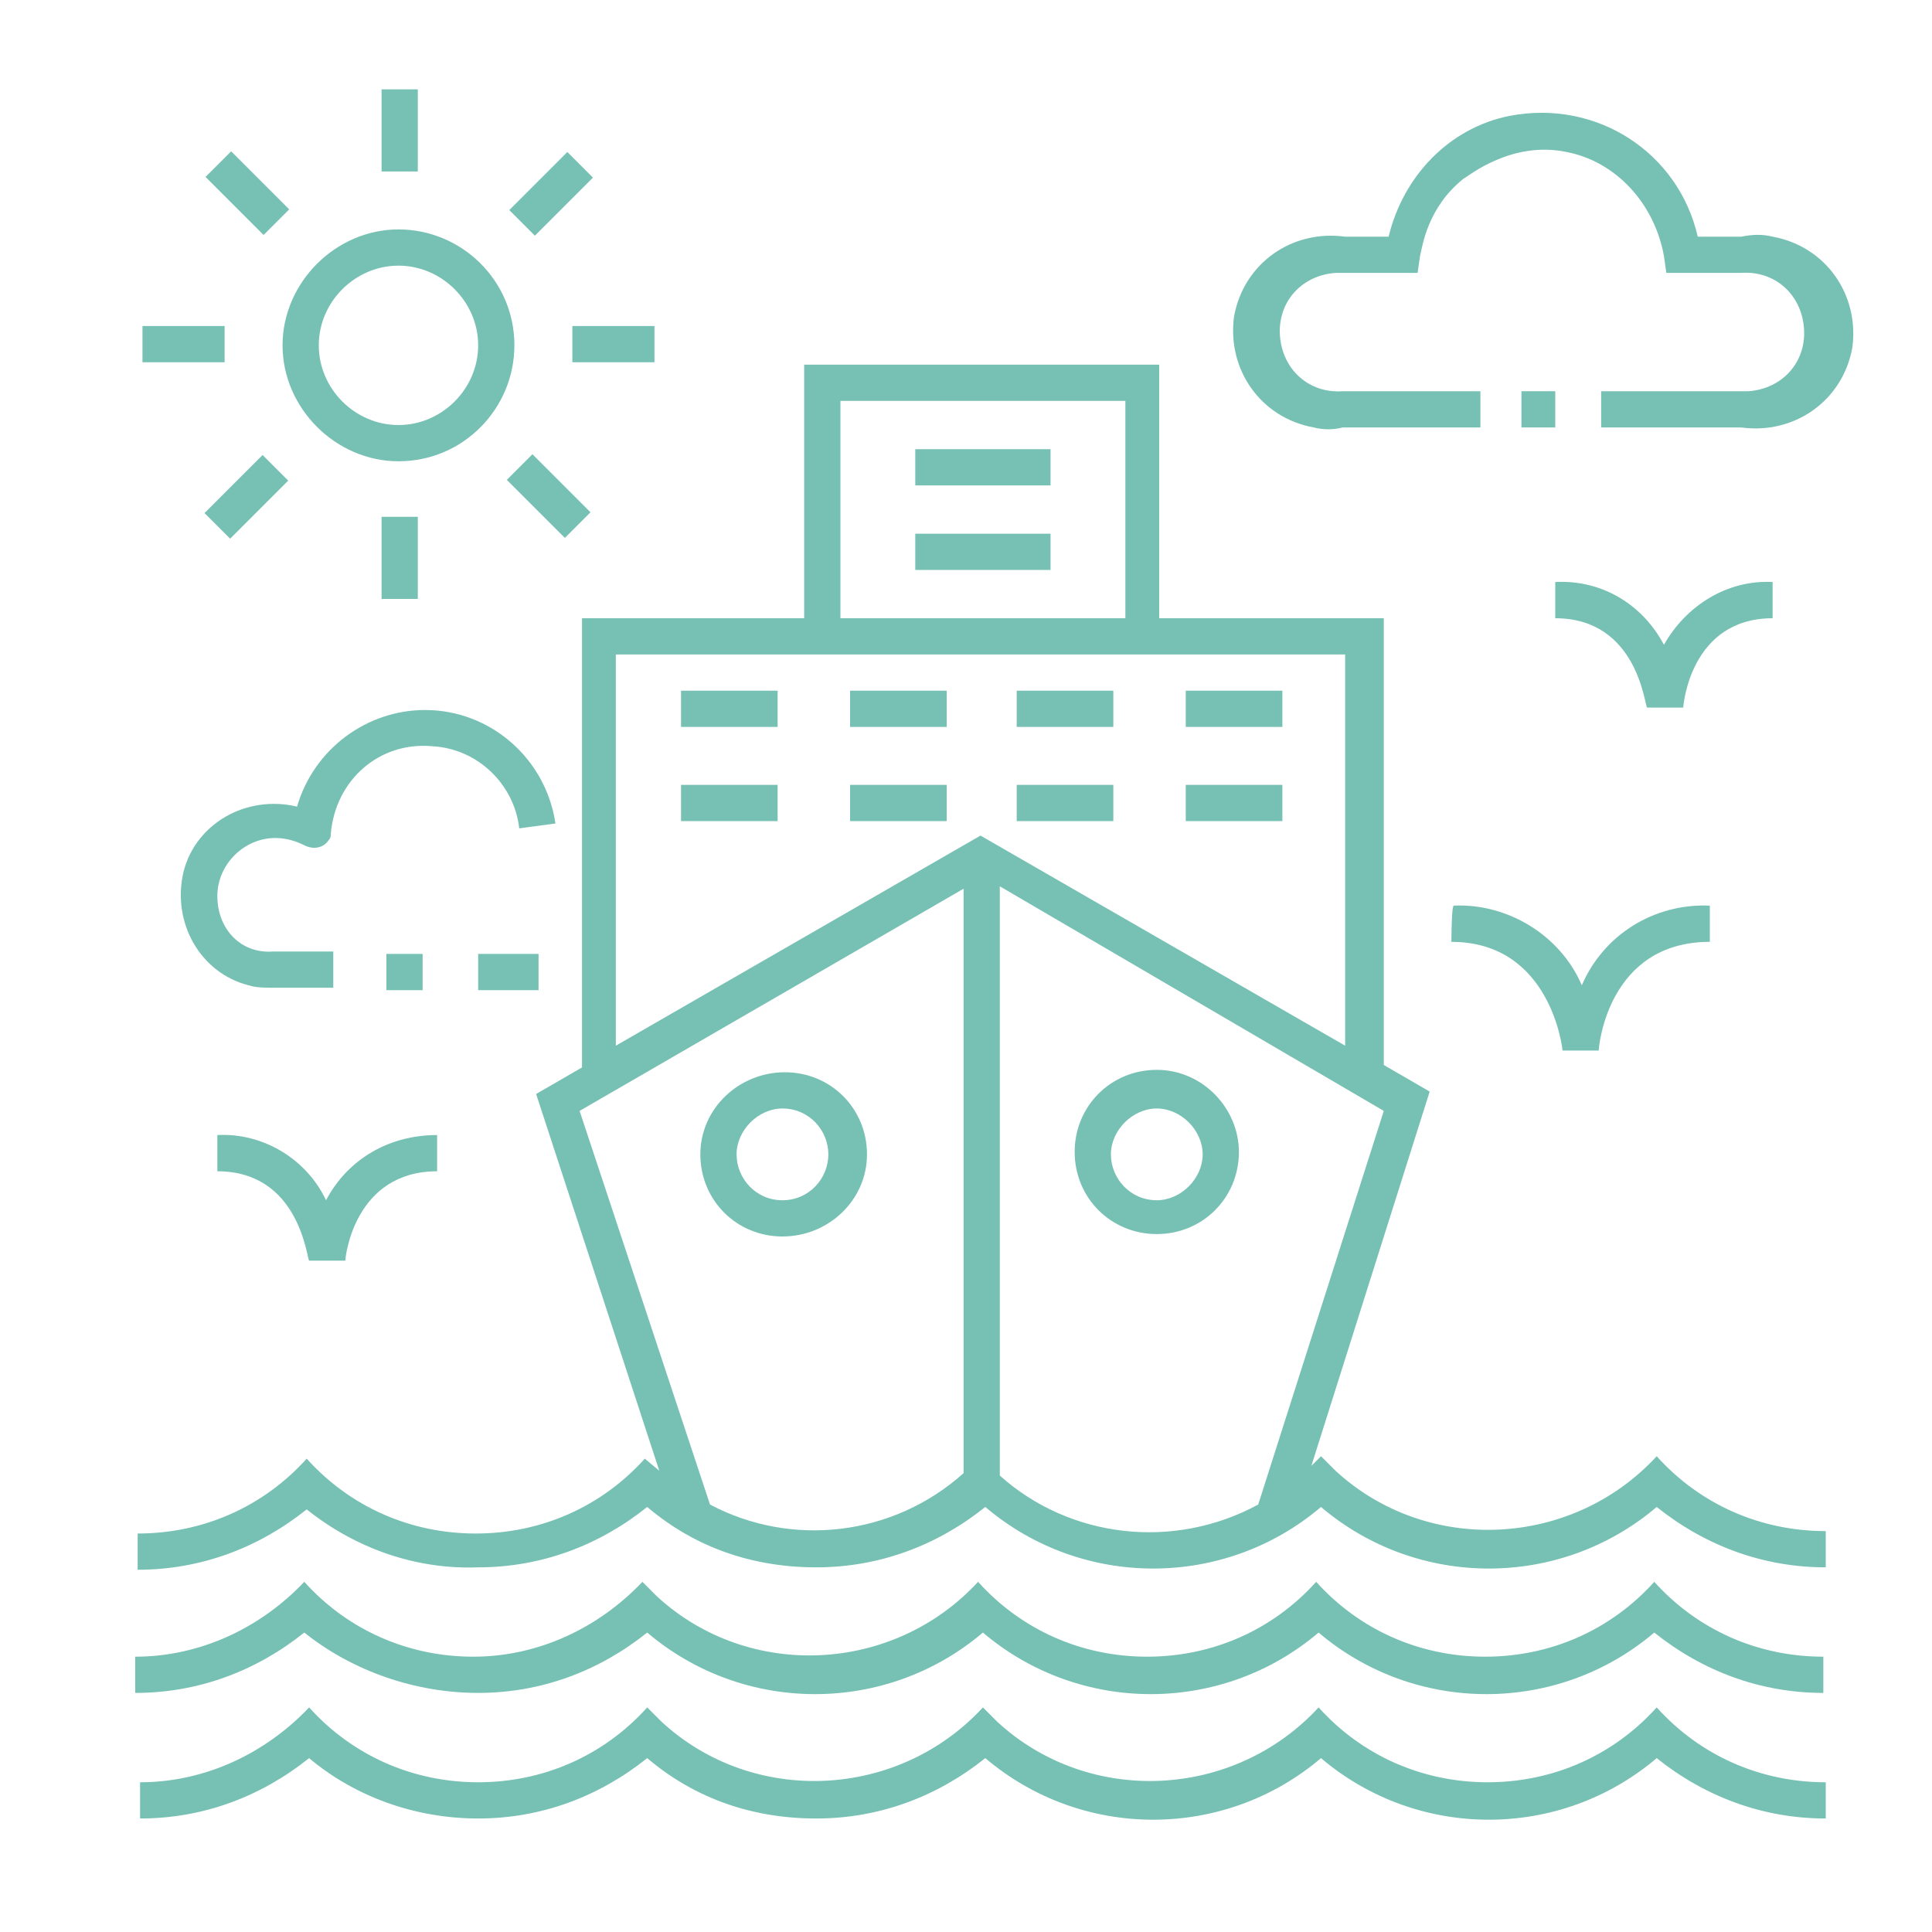 <?xml version="1.0" encoding="utf-8"?>
<!-- Generator: Adobe Illustrator 22.1.0, SVG Export Plug-In . SVG Version: 6.00 Build 0)  -->
<svg version="1.1" id="Capa_1" xmlns="http://www.w3.org/2000/svg" xmlns:xlink="http://www.w3.org/1999/xlink" x="0px" y="0px"
	 viewBox="0 0 80 80" style="enable-background:new 0 0 80 80;" xml:space="preserve">
<style type="text/css">
	.st0{fill:#76C0B4;}
</style>
<title>preferencias</title>
<rect x="28.2" y="28.6" class="st0" width="4" height="1.5"/>
<rect x="28.2" y="32.5" class="st0" width="4" height="1.5"/>
<rect x="35.2" y="28.6" class="st0" width="4" height="1.5"/>
<rect x="35.2" y="32.5" class="st0" width="4" height="1.5"/>
<rect x="42.1" y="28.6" class="st0" width="4" height="1.5"/>
<rect x="42.1" y="32.5" class="st0" width="4" height="1.5"/>
<rect x="49.1" y="28.6" class="st0" width="4" height="1.5"/>
<rect x="49.1" y="32.5" class="st0" width="4" height="1.5"/>
<rect x="37.9" y="18.6" class="st0" width="5.6" height="1.5"/>
<rect x="37.9" y="22.1" class="st0" width="5.6" height="1.5"/>
<path class="st0" d="M19.8,75.3c2.6,0,5-0.9,7-2.5c2,1.7,4.4,2.5,7,2.5c2.6,0,5-0.9,7-2.5c4,3.4,9.9,3.4,13.9,0
	c4,3.4,9.9,3.4,13.9,0c2,1.6,4.4,2.5,7,2.5v-1.5c-2.7,0-5.2-1.1-7-3.1c-1.8,2-4.3,3.1-7,3.1c-2.7,0-5.2-1.1-7-3.1
	c-3.5,3.8-9.5,4.1-13.3,0.6c-0.2-0.2-0.4-0.4-0.6-0.6c-3.5,3.8-9.5,4.1-13.3,0.6c-0.2-0.2-0.4-0.4-0.6-0.6c-1.8,2-4.3,3.1-7,3.1
	c-2.7,0-5.2-1.1-7-3.1c-1.8,1.9-4.3,3.1-7,3.1v1.5c2.6,0,5-0.9,7-2.5C14.7,74.4,17.2,75.3,19.8,75.3z"/>
<path class="st0" d="M19.8,70.1c2.6,0,5-0.9,7-2.5c4,3.4,9.9,3.4,13.9,0c4,3.4,9.9,3.4,13.9,0c4,3.4,9.9,3.4,13.9,0
	c2,1.6,4.4,2.5,7,2.5v-1.5c-2.7,0-5.2-1.1-7-3.1c-1.8,2-4.3,3.1-7,3.1c-2.7,0-5.2-1.1-7-3.1c-1.8,2-4.3,3.1-7,3.1
	c-2.7,0-5.2-1.1-7-3.1c-3.5,3.8-9.5,4.1-13.3,0.6c-0.2-0.2-0.4-0.4-0.6-0.6c-1.8,1.9-4.3,3.1-7,3.1c-2.7,0-5.2-1.1-7-3.1
	c-1.8,1.9-4.3,3.1-7,3.1v1.5c2.6,0,5-0.9,7-2.5C14.6,69.2,17.2,70.1,19.8,70.1z"/>
<path class="st0" d="M19.8,64.9c2.6,0,5-0.9,7-2.5c2,1.7,4.4,2.5,7,2.5c2.6,0,5-0.9,7-2.5c4,3.4,9.9,3.4,13.9,0
	c4,3.4,9.9,3.4,13.9,0c2,1.6,4.4,2.5,7,2.5v-1.5c-2.7,0-5.2-1.1-7-3.1c-3.5,3.8-9.5,4.1-13.3,0.6c-0.2-0.2-0.4-0.4-0.6-0.6l-0.4,0.4
	l4.9-15.5l-1.9-1.1V25.6h-9.3V15.1H33.3v10.5h-9.2v18.6l-1.9,1.1l5.1,15.6l-0.6-0.5c-1.8,2-4.3,3.1-7,3.1c-2.7,0-5.2-1.1-7-3.1
	c-1.8,2-4.3,3.1-7,3.1v1.5c2.6,0,5-0.9,7-2.5C14.7,64.1,17.2,65,19.8,64.9z M57.3,46l-5.2,16.3c-3.5,1.9-7.8,1.4-10.7-1.2V36.7
	L57.3,46z M34.8,16.6h11.8v9H34.8V16.6z M25.6,27.1h30.1v16.2l-15.1-8.7l-15.1,8.7V27.1z M24,46l15.9-9.2V61
	c-2.9,2.6-7.1,3.1-10.5,1.3L24,46z"/>
<path class="st0" d="M16.5,19.1c2.7,0,4.8-2.2,4.8-4.8c0-2.7-2.2-4.8-4.8-4.8s-4.8,2.2-4.8,4.8v0C11.7,16.9,13.9,19.1,16.5,19.1z
	 M16.5,11c1.8,0,3.3,1.5,3.3,3.3s-1.5,3.3-3.3,3.3s-3.3-1.5-3.3-3.3C13.2,12.5,14.7,11,16.5,11L16.5,11z"/>
<rect x="15.8" y="3.7" class="st0" width="1.5" height="3.4"/>
<rect x="9.5" y="6.3" transform="matrix(0.707 -0.707 0.707 0.707 -2.66 9.589)" class="st0" width="1.5" height="3.4"/>
<rect x="5.9" y="13.5" class="st0" width="3.4" height="1.5"/>
<rect x="8.5" y="19.8" transform="matrix(0.707 -0.707 0.707 0.707 -11.539 13.256)" class="st0" width="3.4" height="1.5"/>
<rect x="15.8" y="21.4" class="st0" width="1.5" height="3.4"/>
<rect x="22" y="18.8" transform="matrix(0.707 -0.707 0.707 0.707 -7.859 22.132)" class="st0" width="1.5" height="3.4"/>
<rect x="23.7" y="13.5" class="st0" width="3.4" height="1.5"/>
<rect x="21.1" y="7.3" transform="matrix(0.707 -0.707 0.707 0.707 1.01 18.455)" class="st0" width="3.4" height="1.5"/>
<path class="st0" d="M35.9,47.8c0-1.9-1.5-3.4-3.4-3.4S29,45.9,29,47.8c0,1.9,1.5,3.4,3.4,3.4c0,0,0,0,0,0
	C34.3,51.2,35.9,49.7,35.9,47.8z M32.4,49.7c-1.1,0-1.9-0.9-1.9-1.9s0.9-1.9,1.9-1.9c1.1,0,1.9,0.9,1.9,1.9S33.5,49.7,32.4,49.7
	L32.4,49.7z"/>
<path class="st0" d="M47.9,44.3c-1.9,0-3.4,1.5-3.4,3.4s1.5,3.4,3.4,3.4s3.4-1.5,3.4-3.4c0,0,0,0,0,0C51.3,45.9,49.8,44.3,47.9,44.3
	z M47.9,49.7c-1.1,0-1.9-0.9-1.9-1.9s0.9-1.9,1.9-1.9s1.9,0.9,1.9,1.9C49.8,48.8,48.9,49.7,47.9,49.7C47.9,49.7,47.9,49.7,47.9,49.7
	z"/>
<path class="st0" d="M73.4,25.6v-1.5c-1.9-0.1-3.6,1-4.5,2.6c-0.9-1.7-2.6-2.7-4.5-2.6v1.5c3.4,0,3.7,3.6,3.8,3.7h1.5
	C69.7,29.2,70,25.6,73.4,25.6z"/>
<path class="st0" d="M13.5,49.7C12.7,48,10.9,46.9,9,47v1.5c3.4,0,3.7,3.6,3.8,3.7h1.5c0-0.2,0.4-3.7,3.8-3.7V47
	C16.1,47,14.4,48,13.5,49.7z"/>
<path class="st0" d="M60.1,39c4.1,0,4.6,4.4,4.6,4.5h1.5c0-0.2,0.4-4.5,4.6-4.5v-1.5c-2.3-0.1-4.4,1.2-5.3,3.3
	c-0.9-2.1-3.1-3.4-5.3-3.3C60.1,37.5,60.1,39,60.1,39z"/>
<rect x="16" y="39.5" class="st0" width="1.5" height="1.5"/>
<rect x="19.8" y="39.5" class="st0" width="2.5" height="1.5"/>
<path class="st0" d="M17.6,29.4c-2.4,0-4.6,1.6-5.3,4c-2.1-0.5-4.2,0.7-4.7,2.7c-0.5,2.1,0.7,4.2,2.7,4.7c0.3,0.1,0.7,0.1,1,0.1h2.5
	v-1.5h-2.5C10,39.5,9,38.5,9,37.1c0-1.3,1.1-2.4,2.4-2.4c0,0,0,0,0,0c0.4,0,0.8,0.1,1.2,0.3c0.4,0.2,0.8,0.1,1-0.2
	c0.1-0.1,0.1-0.2,0.1-0.3c0.2-2.2,2-3.8,4.2-3.6c1.9,0.1,3.4,1.6,3.6,3.4l1.5-0.2C22.6,31.4,20.3,29.4,17.6,29.4z"/>
<path class="st0" d="M55.6,17.7h5.7v-1.5h-5.7c-1.4,0.1-2.5-0.9-2.6-2.3c-0.1-1.4,0.9-2.5,2.3-2.6c0.1,0,0.2,0,0.3,0h3.1l0.1-0.7
	c0.1-0.4,0.3-2,1.8-3.2c0.2-0.1,2-1.6,4.3-1.1c2,0.4,3.6,2.1,4,4.3l0.1,0.7h3.1c1.4-0.1,2.5,0.9,2.6,2.3c0.1,1.4-0.9,2.5-2.3,2.6
	c-0.1,0-0.2,0-0.3,0h-5.8v1.5h5.8c2.2,0.3,4.2-1.1,4.6-3.3c0.3-2.2-1.1-4.2-3.3-4.6c-0.4-0.1-0.8-0.1-1.3,0h-1.8
	c-0.8-3.5-4.2-5.7-7.8-5c-2.5,0.5-4.4,2.5-5,5h-1.8c-2.2-0.3-4.2,1.1-4.6,3.3c-0.3,2.2,1.1,4.2,3.3,4.6
	C54.8,17.8,55.2,17.8,55.6,17.7z"/>
<rect x="63" y="16.2" class="st0" width="1.4" height="1.5"/>
</svg>

